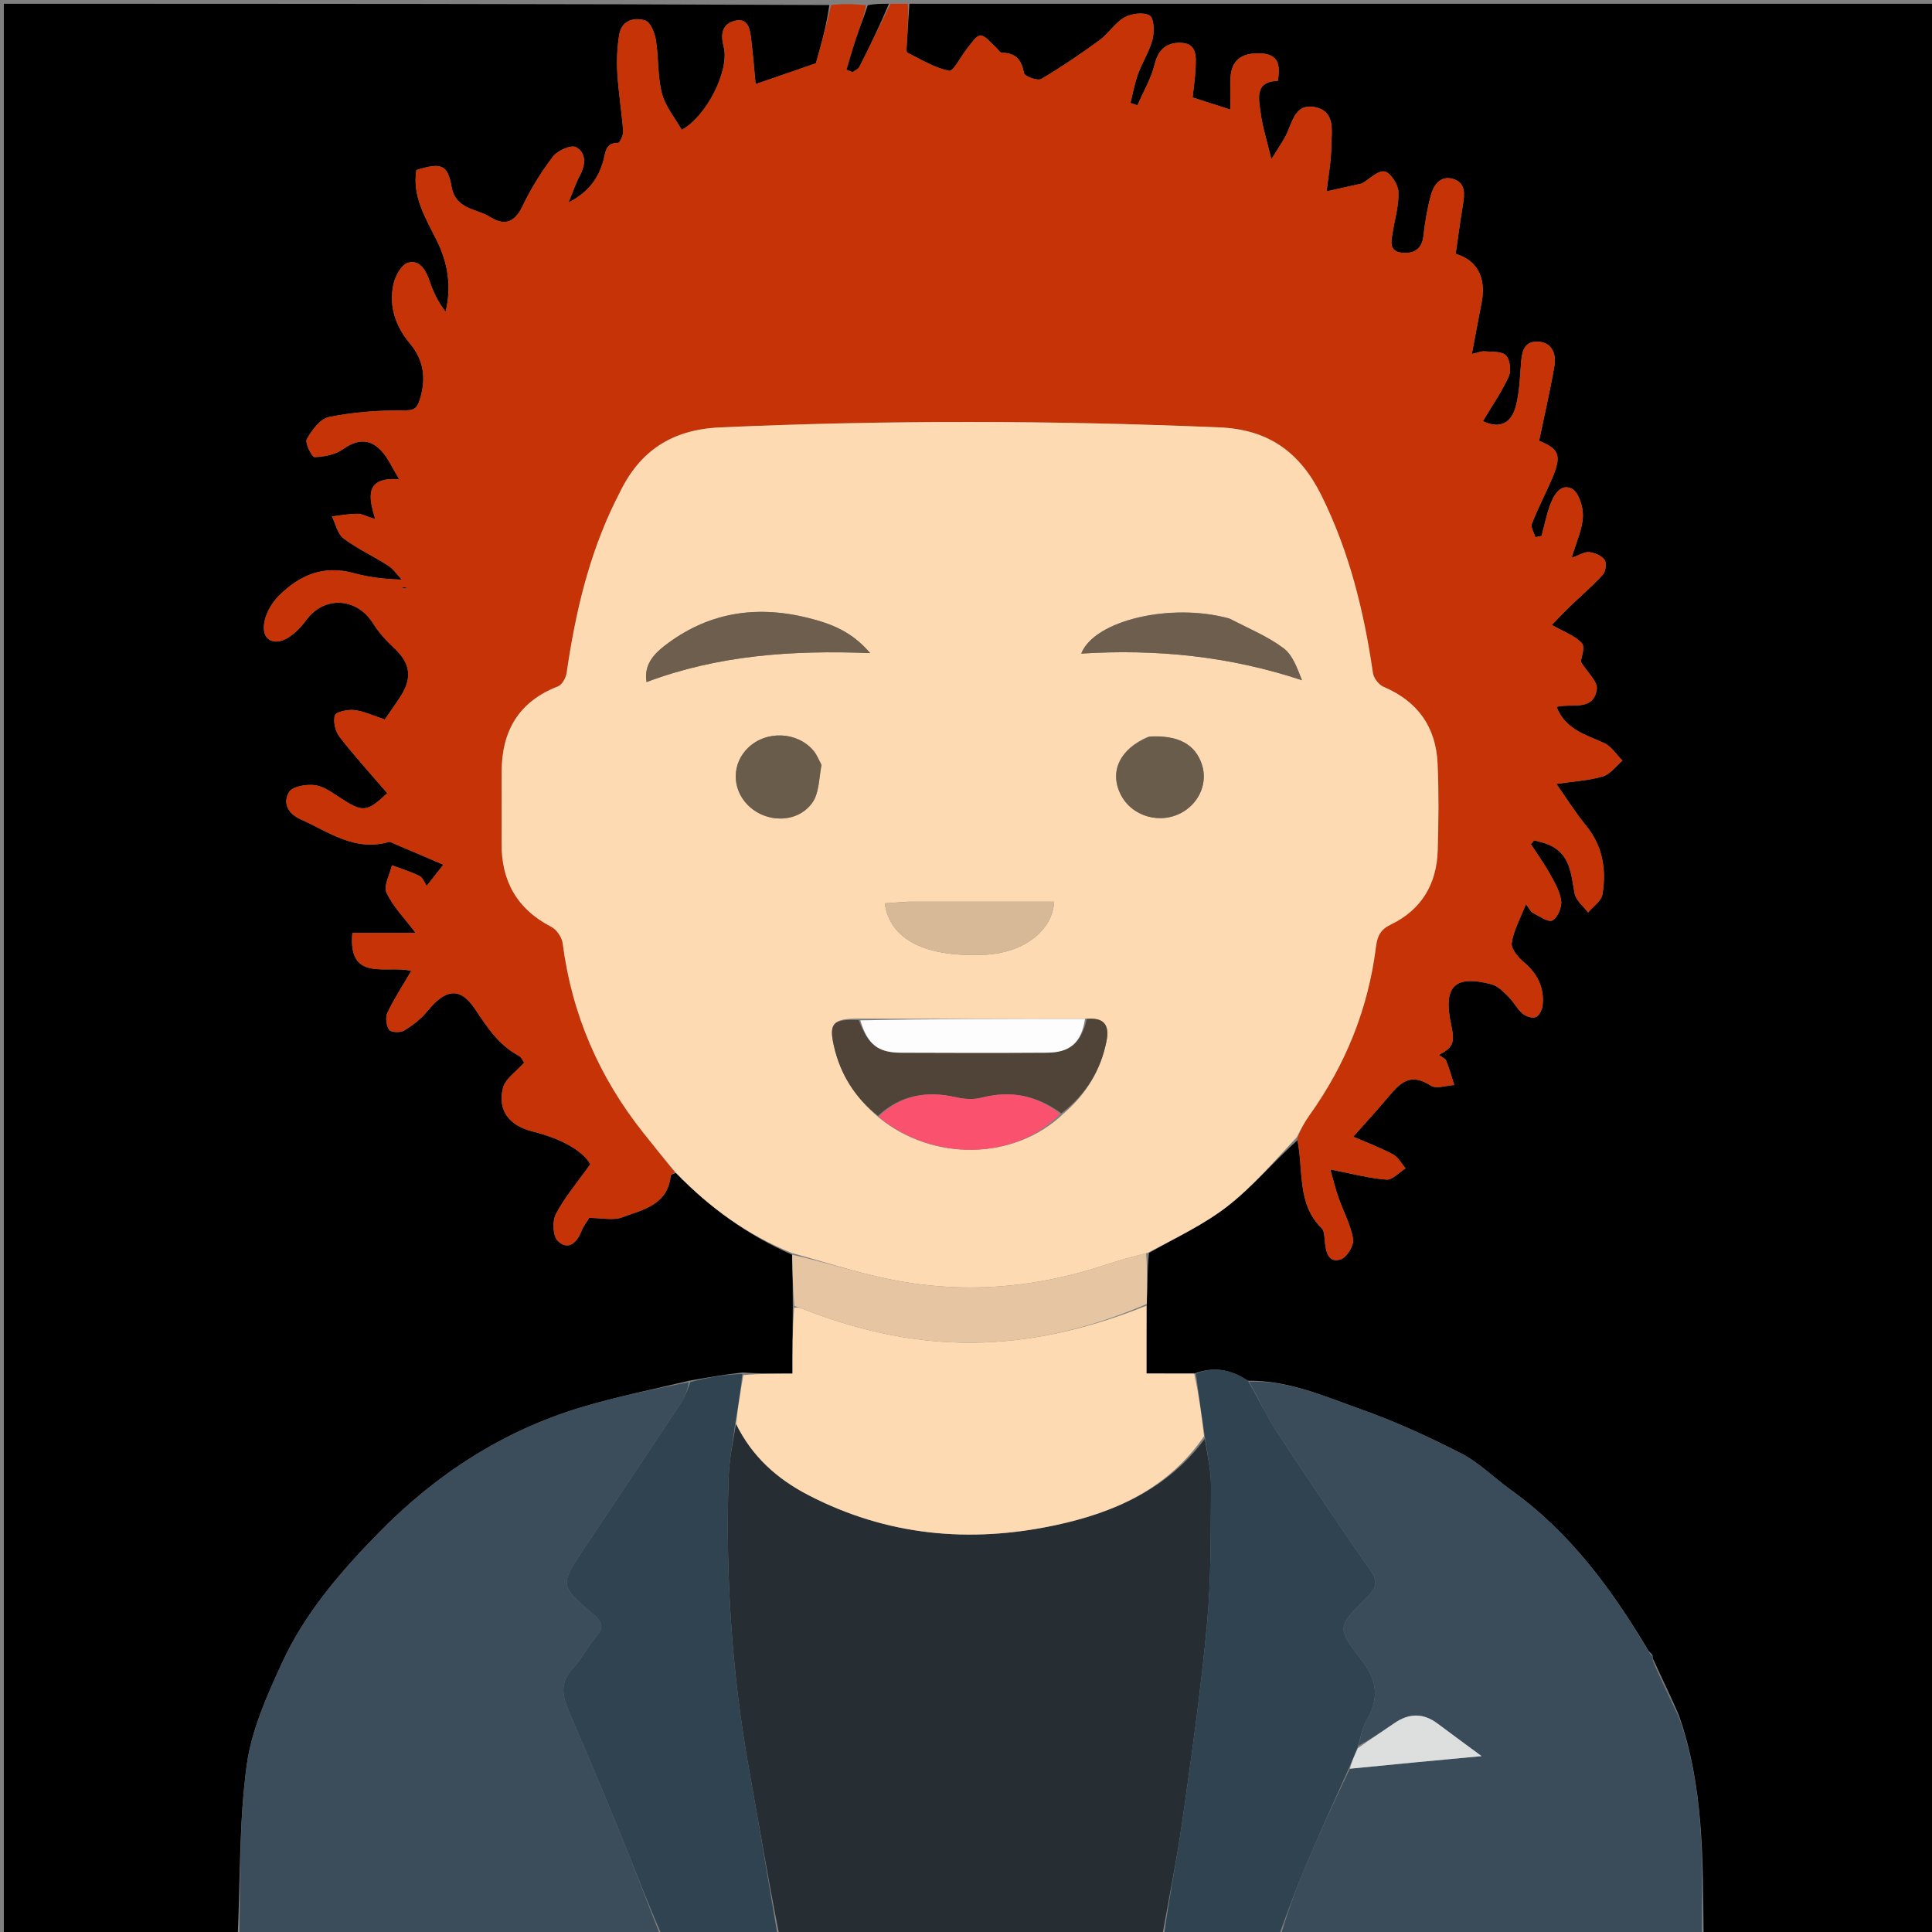 <svg version="1.1" id="Layer_1" xmlns="http://www.w3.org/2000/svg" xmlns:xlink="http://www.w3.org/1999/xlink" x="0px" y="0px"
	 width="100%" viewBox="0 0 512 512" enable-background="new 0 0 512 512" xml:space="preserve">
<rect x="0" y="0" width="512" height="512" fill="#808080" stroke="none"/>
<path fill="#000000" opacity="1" stroke="none" 
	d="
M241,1 
	C331.62,1 422.24,1 512.93,1 
	C512.93,171.667 512.93,342.333 512.93,513 
	C492.583,513 472.26,513 451.468,512.531 
	C451.248,492.78 451.544,473.492 444.916,454.58 
	C442.649,449.38 440.338,444.553 438.036,439.544 
	C438.047,439.363 437.958,439.011 437.937,438.724 
	C437.616,438.212 437.316,437.985 436.862,437.463 
	C427.016,420.972 415.961,405.959 400.359,394.824 
	C395.945,391.674 392.03,387.633 387.274,385.193 
	C378.62,380.752 369.696,376.678 360.537,373.43 
	C350.996,370.047 341.536,365.786 330.719,365.911 
	C326.193,362.945 321.742,362.043 316.48,364.011 
	C312.088,364.001 308.156,364.001 303.829,364.001 
	C303.829,357.619 303.829,351.82 303.906,345.561 
	C304.028,340.755 304.074,336.41 304.489,332.049 
	C311.771,327.926 319.188,324.459 325.462,319.535 
	C332.116,314.314 337.684,307.71 343.845,302.151 
	C345.476,310.364 343.676,319.018 350.232,325.477 
	C351.013,326.246 350.991,327.945 351.122,329.236 
	C351.397,331.931 352.116,334.812 355.363,333.724 
	C356.942,333.195 358.865,329.999 358.586,328.36 
	C357.939,324.561 355.98,320.997 354.681,317.294 
	C353.896,315.056 353.349,312.735 352.545,309.924 
	C358.381,311.052 362.857,312.273 367.399,312.604 
	C369.018,312.722 370.794,310.684 372.498,309.63 
	C371.4,308.364 370.54,306.643 369.158,305.918 
	C365.596,304.048 361.802,302.617 358.628,301.24 
	C361.87,297.572 364.964,294.229 367.877,290.735 
	C371.214,286.733 373.84,284.256 379.179,287.71 
	C380.614,288.639 383.288,287.654 385.394,287.548 
	C384.703,285.401 384.11,283.214 383.261,281.132 
	C382.996,280.483 382.035,280.119 381.333,279.578 
	C385.148,277.5 385.593,276.34 384.56,271.523 
	C382.385,261.384 385.443,258.263 395.317,260.864 
	C396.965,261.298 398.421,262.839 399.719,264.119 
	C401.114,265.496 402.047,267.365 403.513,268.637 
	C404.365,269.377 406.092,269.916 407.015,269.539 
	C407.91,269.175 408.694,267.566 408.81,266.43 
	C409.28,261.82 407.537,258.142 403.943,255.093 
	C402.396,253.78 400.394,251.477 400.62,249.917 
	C401.105,246.569 402.903,243.411 404.389,239.595 
	C405.382,240.912 405.663,241.649 406.181,241.905 
	C407.915,242.762 410.247,244.49 411.387,243.929 
	C412.749,243.258 413.932,240.474 413.728,238.782 
	C413.427,236.293 412.004,233.864 410.741,231.586 
	C409.232,228.866 407.389,226.332 405.691,223.717 
	C405.988,223.375 406.285,223.033 406.582,222.691 
	C407.908,223.088 409.296,223.348 410.551,223.905 
	C416.194,226.41 416.34,231.692 417.285,236.768 
	C417.628,238.615 419.627,240.153 420.871,241.833 
	C422.192,240.221 424.39,238.752 424.677,236.974 
	C425.736,230.412 424.734,224.173 420.281,218.749 
	C417.621,215.508 415.387,211.918 412.442,207.75 
	C417.147,207.05 421.102,206.855 424.787,205.754 
	C426.754,205.166 428.253,203.013 429.963,201.566 
	C428.36,199.975 427.029,197.78 425.101,196.91 
	C420.181,194.689 414.818,193.294 412.499,187.331 
	C416.463,186.295 422.246,188.659 423.166,182.67 
	C423.477,180.647 420.629,178.138 418.929,175.37 
	C419.021,174.398 420.15,171.487 419.213,170.461 
	C417.339,168.407 414.334,167.385 411.248,165.623 
	C412.59,164.244 414.217,162.486 415.937,160.824 
	C418.883,157.977 422.027,155.318 424.775,152.296 
	C425.536,151.459 425.805,149.185 425.208,148.346 
	C424.418,147.233 422.6,146.483 421.142,146.324 
	C419.904,146.189 418.55,147.112 416.496,147.83 
	C417.694,143.726 419.348,140.309 419.487,136.832 
	C419.587,134.322 418.327,130.353 416.508,129.487 
	C413.473,128.044 411.667,131.352 410.703,134.079 
	C409.789,136.664 409.241,139.377 408.533,142.034 
	C407.979,142.142 407.426,142.249 406.872,142.357 
	C406.535,141.156 405.602,139.724 405.963,138.794 
	C407.518,134.791 409.529,130.969 411.232,127.019 
	C413.957,120.694 413.255,119.023 407.873,116.814 
	C409.274,110.091 410.802,103.572 411.936,96.985 
	C412.541,93.469 411.012,90.443 407.114,90.543 
	C403.492,90.636 403.257,93.886 403.042,96.843 
	C402.779,100.462 402.631,104.166 401.707,107.64 
	C400.456,112.341 397.307,113.678 392.977,111.615 
	C395.325,107.67 397.943,103.897 399.827,99.787 
	C400.526,98.261 400.172,95.292 399.079,94.174 
	C397.968,93.039 395.361,93.282 393.393,93.111 
	C392.557,93.038 391.68,93.449 390.053,93.81 
	C390.993,88.847 391.792,84.534 392.63,80.228 
	C393.905,73.672 391.587,69.006 385.766,67.268 
	C386.392,62.973 386.96,58.584 387.692,54.223 
	C388.163,51.424 388.409,48.489 385.237,47.466 
	C381.785,46.353 379.941,48.951 379.166,51.83 
	C378.23,55.311 377.626,58.911 377.23,62.498 
	C376.815,66.26 374.406,67.346 371.344,66.953 
	C367.944,66.517 368.715,63.781 369.092,61.462 
	C369.672,57.895 370.764,54.297 370.585,50.766 
	C370.487,48.821 368.466,45.722 366.897,45.438 
	C365.163,45.125 362.955,47.436 360.927,48.62 
	C358.143,49.242 355.047,49.934 351.564,50.712 
	C352.003,46.799 352.779,42.784 352.813,38.763 
	C352.846,34.827 354.008,29.554 348.548,28.406 
	C342.966,27.232 342.492,32.766 340.608,36.224 
	C339.641,37.999 338.487,39.673 336.923,42.187 
	C335.712,37.129 334.576,33.64 334.101,30.062 
	C333.593,26.237 332.359,21.628 338.644,21.419 
	C339.288,17.408 338.952,14.38 334.129,14.147 
	C329.017,13.901 326.296,15.995 326.096,20.69 
	C325.972,23.591 326.073,26.502 326.073,29.048 
	C322.562,27.92 319.466,26.926 316.05,25.829 
	C316.287,23.575 316.711,20.807 316.832,18.026 
	C316.954,15.21 317.253,11.719 313.396,11.382 
	C309.712,11.06 307.04,12.699 306.009,16.982 
	C305.095,20.777 303,24.289 301.426,27.926 
	C300.812,27.707 300.199,27.489 299.585,27.271 
	C300.237,24.707 300.69,22.071 301.592,19.598 
	C302.722,16.498 304.612,13.632 305.419,10.472 
	C305.939,8.439 305.846,4.833 304.692,4.133 
	C303.084,3.157 299.849,3.567 297.999,4.607 
	C295.486,6.021 293.824,8.867 291.44,10.608 
	C286.426,14.27 281.28,17.785 275.934,20.928 
	C274.967,21.497 271.538,20.241 271.383,19.422 
	C270.716,15.908 269.232,14 265.507,13.991 
	C264.968,13.99 264.459,12.987 263.888,12.505 
	C262.551,11.374 261.188,9.43 259.829,9.425 
	C258.649,9.42 257.38,11.559 256.295,12.87 
	C254.617,14.899 252.674,18.987 251.524,18.76 
	C247.656,17.996 244.072,15.743 240.437,13.943 
	C240.154,13.803 240.247,12.757 240.283,12.139 
	C240.503,8.425 240.757,4.713 241,1 
z"/>
<path fill="#000000" opacity="1" stroke="none" 
	d="
M63,513 
	C42.345,513 21.689,513 1.017,513 
	C1.017,342.439 1.017,171.878 1.017,1 
	C73.687,1 146.375,1 219.784,1.333 
	C218.989,7.008 217.472,12.351 216.218,16.77 
	C210.719,18.672 205.467,20.488 200.246,22.294 
	C199.888,18.593 199.556,14.506 199.077,10.436 
	C198.761,7.753 198.286,4.529 194.551,5.563 
	C191.353,6.449 190.919,9.087 191.784,12.396 
	C193.39,18.541 187.348,30.768 180.656,34.42 
	C178.85,31.214 176.304,28.189 175.409,24.736 
	C174.233,20.197 174.575,15.286 173.816,10.607 
	C173.507,8.704 172.375,5.865 170.993,5.427 
	C168.046,4.495 164.734,5.383 164.103,9.171 
	C163.542,12.537 163.406,16.038 163.606,19.449 
	C163.904,24.56 164.758,29.636 165.143,34.744 
	C165.222,35.794 164.261,37.869 163.8,37.863 
	C160.37,37.819 160.492,40.498 159.903,42.551 
	C158.584,47.153 156.18,50.822 150.664,53.657 
	C151.951,50.553 152.639,48.418 153.687,46.478 
	C155.234,43.617 155.367,40.503 152.675,39.014 
	C151.409,38.313 147.794,39.866 146.591,41.433 
	C143.443,45.532 140.674,50.028 138.441,54.695 
	C136.379,59.002 133.673,59.88 129.944,57.535 
	C126.278,55.23 120.749,55.571 119.662,49.454 
	C118.615,43.566 116.886,43.018 110.351,45.069 
	C109.183,52.111 112.851,57.851 115.745,63.726 
	C118.713,69.751 119.705,75.912 118.081,82.631 
	C116.14,80.09 114.803,77.367 113.852,74.516 
	C112.876,71.59 111.234,68.768 108.149,69.616 
	C106.406,70.094 104.702,73.201 104.245,75.389 
	C103.029,81.203 104.815,86.464 108.647,91.048 
	C112.357,95.486 112.986,100.401 111.237,105.939 
	C110.391,108.617 109.423,108.766 106.711,108.755 
	C100.182,108.729 93.557,109.232 87.169,110.513 
	C84.853,110.977 82.651,114.003 81.309,116.376 
	C80.757,117.351 82.661,121.163 83.363,121.14 
	C85.935,121.054 88.879,120.474 90.931,119.019 
	C94.711,116.341 98.044,116.202 101.085,119.496 
	C102.865,121.423 103.949,123.993 105.791,127.001 
	C96.544,126.383 97.691,131.731 99.436,137.576 
	C97.125,136.851 95.912,136.152 94.703,136.159 
	C92.456,136.172 90.212,136.595 87.966,136.848 
	C88.954,138.836 89.445,141.488 91.032,142.68 
	C94.709,145.445 98.985,147.399 102.875,149.905 
	C104.282,150.812 105.28,152.353 106.466,153.605 
	C101.66,153.479 97.593,152.938 93.671,151.867 
	C85.714,149.695 79.386,152.401 73.876,157.92 
	C70.074,161.728 68.723,167.478 71.112,169.332 
	C73.53,171.207 77.579,169.179 81.191,164.283 
	C85.937,157.849 94.53,158.347 98.795,165.113 
	C100.339,167.562 102.357,169.793 104.482,171.777 
	C108.714,175.727 109.36,179.566 106.15,184.564 
	C104.747,186.749 103.217,188.852 101.967,190.67 
	C98.961,189.685 96.506,188.486 93.943,188.179 
	C92.202,187.97 89.08,188.608 88.762,189.583 
	C88.227,191.218 88.878,193.854 90.007,195.311 
	C93.991,200.449 98.39,205.264 102.628,210.198 
	C97.129,215.344 96.17,215.362 89.898,211.266 
	C87.855,209.932 85.63,208.321 83.349,208.062 
	C81.112,207.809 77.537,208.399 76.615,209.893 
	C74.933,212.622 76.176,215.563 79.603,217.095 
	C87.07,220.433 93.995,225.739 103.002,223.129 
	C103.391,223.016 103.938,223.369 104.387,223.56 
	C109.12,225.571 113.847,227.593 117.494,229.15 
	C116.159,230.849 114.678,232.735 113.082,234.767 
	C112.509,233.936 112.069,232.586 111.178,232.144 
	C108.847,230.989 106.319,230.23 103.869,229.313 
	C103.307,231.766 101.583,234.762 102.423,236.561 
	C104.175,240.313 107.282,243.432 110.153,247.234 
	C104.763,247.234 99.113,247.234 93.38,247.234 
	C92.142,260.52 102.608,255.641 108.98,257.3 
	C106.669,261.269 104.412,264.709 102.667,268.392 
	C102.088,269.615 102.358,271.787 103.133,272.905 
	C103.62,273.607 106.113,273.714 107.106,273.107 
	C109.383,271.716 111.616,269.987 113.29,267.927 
	C118.06,262.063 121.934,261.471 125.879,267.389 
	C129.123,272.256 132.176,276.951 137.473,279.791 
	C138.23,280.198 138.638,281.257 138.901,281.606 
	C136.774,284.037 133.907,285.88 133.296,288.295 
	C131.781,294.276 134.967,298.324 141.154,299.856 
	C148.209,301.602 154.323,304.732 156.438,308.532 
	C152.882,313.532 149.588,317.365 147.314,321.73 
	C146.333,323.614 146.5,327.594 147.829,328.869 
	C150.525,331.457 152.804,329.452 154.071,326.291 
	C154.658,324.826 155.674,323.533 156.138,322.759 
	C159.486,322.759 162.479,323.498 164.866,322.61 
	C170.341,320.573 176.913,319.357 177.741,311.649 
	C177.779,311.3 178.471,311.02 179.179,310.866 
	C188.171,320.14 198.17,327.337 209.934,332.522 
	C210.048,337.327 210.11,341.674 210.095,346.483 
	C210.019,352.542 210.019,358.14 210.019,364.027 
	C205.327,364.027 201.194,364.027 196.786,363.726 
	C192,364.242 187.491,365.06 182.54,365.919 
	C172.876,368.224 163.545,370.121 154.454,372.823 
	C133.421,379.074 115.545,390.687 100.272,406.295 
	C90.213,416.575 80.778,427.515 74.738,440.67 
	C70.748,449.362 66.637,458.507 65.376,467.828 
	C63.362,482.72 63.672,497.926 63,513 
z"/>
<path fill="#C63307" opacity="1" stroke="none" 
	d="
M178.858,310.708 
	C178.471,311.02 177.779,311.3 177.741,311.649 
	C176.913,319.357 170.341,320.573 164.866,322.61 
	C162.479,323.498 159.486,322.759 156.138,322.759 
	C155.674,323.533 154.658,324.826 154.071,326.291 
	C152.804,329.452 150.525,331.457 147.829,328.869 
	C146.5,327.594 146.333,323.614 147.314,321.73 
	C149.588,317.365 152.882,313.532 156.438,308.532 
	C154.323,304.732 148.209,301.602 141.154,299.856 
	C134.967,298.324 131.781,294.276 133.296,288.295 
	C133.907,285.88 136.774,284.037 138.901,281.606 
	C138.638,281.257 138.23,280.198 137.473,279.791 
	C132.176,276.951 129.123,272.256 125.879,267.389 
	C121.934,261.471 118.06,262.063 113.29,267.927 
	C111.616,269.987 109.383,271.716 107.106,273.107 
	C106.113,273.714 103.62,273.607 103.133,272.905 
	C102.358,271.787 102.088,269.615 102.667,268.392 
	C104.412,264.709 106.669,261.269 108.98,257.3 
	C102.608,255.641 92.142,260.52 93.38,247.234 
	C99.113,247.234 104.763,247.234 110.153,247.234 
	C107.282,243.432 104.175,240.313 102.423,236.561 
	C101.583,234.762 103.307,231.766 103.869,229.313 
	C106.319,230.23 108.847,230.989 111.178,232.144 
	C112.069,232.586 112.509,233.936 113.082,234.767 
	C114.678,232.735 116.159,230.849 117.494,229.15 
	C113.847,227.593 109.12,225.571 104.387,223.56 
	C103.938,223.369 103.391,223.016 103.002,223.129 
	C93.995,225.739 87.07,220.433 79.603,217.095 
	C76.176,215.563 74.933,212.622 76.615,209.893 
	C77.537,208.399 81.112,207.809 83.349,208.062 
	C85.63,208.321 87.855,209.932 89.898,211.266 
	C96.17,215.362 97.129,215.344 102.628,210.198 
	C98.39,205.264 93.991,200.449 90.007,195.311 
	C88.878,193.854 88.227,191.218 88.762,189.583 
	C89.08,188.608 92.202,187.97 93.943,188.179 
	C96.506,188.486 98.961,189.685 101.967,190.67 
	C103.217,188.852 104.747,186.749 106.15,184.564 
	C109.36,179.566 108.714,175.727 104.482,171.777 
	C102.357,169.793 100.339,167.562 98.795,165.113 
	C94.53,158.347 85.937,157.849 81.191,164.283 
	C77.579,169.179 73.53,171.207 71.112,169.332 
	C68.723,167.478 70.074,161.728 73.876,157.92 
	C79.386,152.401 85.714,149.695 93.671,151.867 
	C97.593,152.938 101.66,153.479 106.466,153.605 
	C105.28,152.353 104.282,150.812 102.875,149.905 
	C98.985,147.399 94.709,145.445 91.032,142.68 
	C89.445,141.488 88.954,138.836 87.966,136.848 
	C90.212,136.595 92.456,136.172 94.703,136.159 
	C95.912,136.152 97.125,136.851 99.436,137.576 
	C97.691,131.731 96.544,126.383 105.791,127.001 
	C103.949,123.993 102.865,121.423 101.085,119.496 
	C98.044,116.202 94.711,116.341 90.931,119.019 
	C88.879,120.474 85.935,121.054 83.363,121.14 
	C82.661,121.163 80.757,117.351 81.309,116.376 
	C82.651,114.003 84.853,110.977 87.169,110.513 
	C93.557,109.232 100.182,108.729 106.711,108.755 
	C109.423,108.766 110.391,108.617 111.237,105.939 
	C112.986,100.401 112.357,95.486 108.647,91.048 
	C104.815,86.464 103.029,81.203 104.245,75.389 
	C104.702,73.201 106.406,70.094 108.149,69.616 
	C111.234,68.768 112.876,71.59 113.852,74.516 
	C114.803,77.367 116.14,80.09 118.081,82.631 
	C119.705,75.912 118.713,69.751 115.745,63.726 
	C112.851,57.851 109.183,52.111 110.351,45.069 
	C116.886,43.018 118.615,43.566 119.662,49.454 
	C120.749,55.571 126.278,55.23 129.944,57.535 
	C133.673,59.88 136.379,59.002 138.441,54.695 
	C140.674,50.028 143.443,45.532 146.591,41.433 
	C147.794,39.866 151.409,38.313 152.675,39.014 
	C155.367,40.503 155.234,43.617 153.687,46.478 
	C152.639,48.418 151.951,50.553 150.664,53.657 
	C156.18,50.822 158.584,47.153 159.903,42.551 
	C160.492,40.498 160.37,37.819 163.8,37.863 
	C164.261,37.869 165.222,35.794 165.143,34.744 
	C164.758,29.636 163.904,24.56 163.606,19.449 
	C163.406,16.038 163.542,12.537 164.103,9.171 
	C164.734,5.383 168.046,4.495 170.993,5.427 
	C172.375,5.865 173.507,8.704 173.816,10.607 
	C174.575,15.286 174.233,20.197 175.409,24.736 
	C176.304,28.189 178.85,31.214 180.656,34.42 
	C187.348,30.768 193.39,18.541 191.784,12.396 
	C190.919,9.087 191.353,6.449 194.551,5.563 
	C198.286,4.529 198.761,7.753 199.077,10.436 
	C199.556,14.506 199.888,18.593 200.246,22.294 
	C205.467,20.488 210.719,18.672 216.218,16.77 
	C217.472,12.351 218.989,7.008 220.252,1.333 
	C223.031,1 226.061,1 229.508,1.4 
	C228.878,4.664 227.774,7.509 226.804,10.398 
	C225.911,13.058 225.163,15.767 224.35,18.454 
	C224.877,18.666 225.403,18.878 225.929,19.09 
	C226.536,18.638 227.402,18.318 227.709,17.714 
	C230.528,12.171 233.25,6.578 236,1 
	C237.389,1 238.778,1 240.583,1 
	C240.757,4.713 240.503,8.425 240.283,12.139 
	C240.247,12.757 240.154,13.803 240.437,13.943 
	C244.072,15.743 247.656,17.996 251.524,18.76 
	C252.674,18.987 254.617,14.899 256.295,12.87 
	C257.38,11.559 258.649,9.42 259.829,9.425 
	C261.188,9.43 262.551,11.374 263.888,12.505 
	C264.459,12.987 264.968,13.99 265.507,13.991 
	C269.232,14 270.716,15.908 271.383,19.422 
	C271.538,20.241 274.967,21.497 275.934,20.928 
	C281.28,17.785 286.426,14.27 291.44,10.608 
	C293.824,8.867 295.486,6.021 297.999,4.607 
	C299.849,3.567 303.084,3.157 304.692,4.133 
	C305.846,4.833 305.939,8.439 305.419,10.472 
	C304.612,13.632 302.722,16.498 301.592,19.598 
	C300.69,22.071 300.237,24.707 299.585,27.271 
	C300.199,27.489 300.812,27.707 301.426,27.926 
	C303,24.289 305.095,20.777 306.009,16.982 
	C307.04,12.699 309.712,11.06 313.396,11.382 
	C317.253,11.719 316.954,15.21 316.832,18.026 
	C316.711,20.807 316.287,23.575 316.05,25.829 
	C319.466,26.926 322.562,27.92 326.073,29.048 
	C326.073,26.502 325.972,23.591 326.096,20.69 
	C326.296,15.995 329.017,13.901 334.129,14.147 
	C338.952,14.38 339.288,17.408 338.644,21.419 
	C332.359,21.628 333.593,26.237 334.101,30.062 
	C334.576,33.64 335.712,37.129 336.923,42.187 
	C338.487,39.673 339.641,37.999 340.608,36.224 
	C342.492,32.766 342.966,27.232 348.548,28.406 
	C354.008,29.554 352.846,34.827 352.813,38.763 
	C352.779,42.784 352.003,46.799 351.564,50.712 
	C355.047,49.934 358.143,49.242 360.927,48.62 
	C362.955,47.436 365.163,45.125 366.897,45.438 
	C368.466,45.722 370.487,48.821 370.585,50.766 
	C370.764,54.297 369.672,57.895 369.092,61.462 
	C368.715,63.781 367.944,66.517 371.344,66.953 
	C374.406,67.346 376.815,66.26 377.23,62.498 
	C377.626,58.911 378.23,55.311 379.166,51.83 
	C379.941,48.951 381.785,46.353 385.237,47.466 
	C388.409,48.489 388.163,51.424 387.692,54.223 
	C386.96,58.584 386.392,62.973 385.766,67.268 
	C391.587,69.006 393.905,73.672 392.63,80.228 
	C391.792,84.534 390.993,88.847 390.053,93.81 
	C391.68,93.449 392.557,93.038 393.393,93.111 
	C395.361,93.282 397.968,93.039 399.079,94.174 
	C400.172,95.292 400.526,98.261 399.827,99.787 
	C397.943,103.897 395.325,107.67 392.977,111.615 
	C397.307,113.678 400.456,112.341 401.707,107.64 
	C402.631,104.166 402.779,100.462 403.042,96.843 
	C403.257,93.886 403.492,90.636 407.114,90.543 
	C411.012,90.443 412.541,93.469 411.936,96.985 
	C410.802,103.572 409.274,110.091 407.873,116.814 
	C413.255,119.023 413.957,120.694 411.232,127.019 
	C409.529,130.969 407.518,134.791 405.963,138.794 
	C405.602,139.724 406.535,141.156 406.872,142.357 
	C407.426,142.249 407.979,142.142 408.533,142.034 
	C409.241,139.377 409.789,136.664 410.703,134.079 
	C411.667,131.352 413.473,128.044 416.508,129.487 
	C418.327,130.353 419.587,134.322 419.487,136.832 
	C419.348,140.309 417.694,143.726 416.496,147.83 
	C418.55,147.112 419.904,146.189 421.142,146.324 
	C422.6,146.483 424.418,147.233 425.208,148.346 
	C425.805,149.185 425.536,151.459 424.775,152.296 
	C422.027,155.318 418.883,157.977 415.937,160.824 
	C414.217,162.486 412.59,164.244 411.248,165.623 
	C414.334,167.385 417.339,168.407 419.213,170.461 
	C420.15,171.487 419.021,174.398 418.929,175.37 
	C420.629,178.138 423.477,180.647 423.166,182.67 
	C422.246,188.659 416.463,186.295 412.499,187.331 
	C414.818,193.294 420.181,194.689 425.101,196.91 
	C427.029,197.78 428.36,199.975 429.963,201.566 
	C428.253,203.013 426.754,205.166 424.787,205.754 
	C421.102,206.855 417.147,207.05 412.442,207.75 
	C415.387,211.918 417.621,215.508 420.281,218.749 
	C424.734,224.173 425.736,230.412 424.677,236.974 
	C424.39,238.752 422.192,240.221 420.871,241.833 
	C419.627,240.153 417.628,238.615 417.285,236.768 
	C416.34,231.692 416.194,226.41 410.551,223.905 
	C409.296,223.348 407.908,223.088 406.582,222.691 
	C406.285,223.033 405.988,223.375 405.691,223.717 
	C407.389,226.332 409.232,228.866 410.741,231.586 
	C412.004,233.864 413.427,236.293 413.728,238.782 
	C413.932,240.474 412.749,243.258 411.387,243.929 
	C410.247,244.49 407.915,242.762 406.181,241.905 
	C405.663,241.649 405.382,240.912 404.389,239.595 
	C402.903,243.411 401.105,246.569 400.62,249.917 
	C400.394,251.477 402.396,253.78 403.943,255.093 
	C407.537,258.142 409.28,261.82 408.81,266.43 
	C408.694,267.566 407.91,269.175 407.015,269.539 
	C406.092,269.916 404.365,269.377 403.513,268.637 
	C402.047,267.365 401.114,265.496 399.719,264.119 
	C398.421,262.839 396.965,261.298 395.317,260.864 
	C385.443,258.263 382.385,261.384 384.56,271.523 
	C385.593,276.34 385.148,277.5 381.333,279.578 
	C382.035,280.119 382.996,280.483 383.261,281.132 
	C384.11,283.214 384.703,285.401 385.394,287.548 
	C383.288,287.654 380.614,288.639 379.179,287.71 
	C373.84,284.256 371.214,286.733 367.877,290.735 
	C364.964,294.229 361.87,297.572 358.628,301.24 
	C361.802,302.617 365.596,304.048 369.158,305.918 
	C370.54,306.643 371.4,308.364 372.498,309.63 
	C370.794,310.684 369.018,312.722 367.399,312.604 
	C362.857,312.273 358.381,311.052 352.545,309.924 
	C353.349,312.735 353.896,315.056 354.681,317.294 
	C355.98,320.997 357.939,324.561 358.586,328.36 
	C358.865,329.999 356.942,333.195 355.363,333.724 
	C352.116,334.812 351.397,331.931 351.122,329.236 
	C350.991,327.945 351.013,326.246 350.232,325.477 
	C343.676,319.018 345.476,310.364 343.791,301.793 
	C344.752,299.171 345.788,297.278 347.033,295.534 
	C356.598,282.147 362.584,267.317 364.632,251.006 
	C365.007,248.016 365.809,246.348 368.627,244.988 
	C376.71,241.088 380.742,234.258 381.005,225.388 
	C381.233,217.73 381.317,210.048 380.978,202.398 
	C380.549,192.697 375.727,185.856 366.638,182.006 
	C365.381,181.474 364.033,179.705 363.836,178.347 
	C361.457,161.968 357.557,146.094 350.119,131.159 
	C344.509,119.895 336.227,113.815 323.187,113.263 
	C279.061,111.396 234.967,111.294 190.841,113.264 
	C178.072,113.835 169.509,119.471 164.154,130.705 
	C163.796,131.456 163.393,132.185 163.026,132.933 
	C155.996,147.284 152.447,162.61 150.172,178.316 
	C149.983,179.626 148.969,181.476 147.883,181.896 
	C137.54,185.895 133.012,193.617 132.947,204.356 
	C132.908,210.687 132.993,217.02 132.928,223.351 
	C132.823,233.466 136.998,240.909 146.122,245.63 
	C147.531,246.358 148.916,248.403 149.121,249.993 
	C151.546,268.798 158.77,285.501 170.56,300.286 
	C173.328,303.758 176.092,307.234 178.858,310.708 
M106.767,156.141 
	C107.116,156.026 107.465,155.911 107.815,155.797 
	C107.385,155.686 106.954,155.575 106.767,156.141 
z"/>
<path fill="#262E33" opacity="1" stroke="none" 
	d="
M308,513 
	C274.312,513 240.625,513 206.476,512.569 
	C203.552,497.93 201.168,483.708 198.61,469.518 
	C193.973,443.786 192.236,417.849 193.085,391.742 
	C193.245,386.825 194.25,381.935 195.058,377.321 
	C199.322,386.061 205.99,391.937 214.141,396.174 
	C234.946,406.988 256.907,409.052 279.621,404.206 
	C295.295,400.861 309.397,394.653 319.281,381.306 
	C320.009,385.721 320.958,389.828 320.927,393.927 
	C320.836,406.052 320.99,418.234 319.879,430.285 
	C318.282,447.614 315.833,464.872 313.401,482.112 
	C311.942,492.456 309.823,502.707 308,513 
z"/>
<path fill="#3B4C5A" opacity="1" stroke="none" 
	d="
M63.469,513 
	C63.672,497.926 63.362,482.72 65.376,467.828 
	C66.637,458.507 70.748,449.362 74.738,440.67 
	C80.778,427.515 90.213,416.575 100.272,406.295 
	C115.545,390.687 133.421,379.074 154.454,372.823 
	C163.545,370.121 172.876,368.224 182.527,366.295 
	C182.194,368.261 181.623,370.02 180.64,371.507 
	C172.115,384.397 163.51,397.235 154.942,410.096 
	C148.267,420.114 148.255,420.142 157.318,427.905 
	C159.398,429.687 160.22,431.195 158.035,433.663 
	C155.735,436.262 154.21,439.563 151.838,442.077 
	C148.349,445.772 148.96,449.394 150.741,453.512 
	C155.424,464.344 160.017,475.217 164.477,486.142 
	C168.111,495.043 171.502,504.044 175,513 
	C137.979,513 100.958,513 63.469,513 
z"/>
<path fill="#3A4C5A" opacity="1" stroke="none" 
	d="
M331.016,366.155 
	C341.536,365.786 350.996,370.047 360.537,373.43 
	C369.696,376.678 378.62,380.752 387.274,385.193 
	C392.03,387.633 395.945,391.674 400.359,394.824 
	C415.961,405.959 427.016,420.972 436.944,437.726 
	C437.439,438.527 437.698,438.769 437.958,439.011 
	C437.958,439.011 438.047,439.363 437.985,439.952 
	C440.239,445.345 442.555,450.148 444.871,454.952 
	C451.544,473.492 451.248,492.78 450.999,512.531 
	C413.979,513 376.958,513 339.49,512.62 
	C341.393,506.233 343.603,500.165 346.128,494.232 
	C349.75,485.721 353.601,477.308 357.735,468.728 
	C369.168,467.576 380.22,466.549 392.642,465.394 
	C387.881,461.876 384.413,459.344 380.979,456.768 
	C377.154,453.899 373.364,453.991 369.483,456.68 
	C366.36,458.844 363.166,460.904 360.017,462.626 
	C360.68,460.184 360.973,457.915 362.045,456.108 
	C365.504,450.277 365.132,445.412 360.749,439.823 
	C354.133,431.388 354.516,431.021 361.961,423.581 
	C364.134,421.41 365.618,419.666 363.342,416.394 
	C354.973,404.363 346.773,392.211 338.727,379.962 
	C335.841,375.567 333.569,370.769 331.016,366.155 
z"/>
<path fill="#2F4351" opacity="1" stroke="none" 
	d="
M175.469,513 
	C171.502,504.044 168.111,495.043 164.477,486.142 
	C160.017,475.217 155.424,464.344 150.741,453.512 
	C148.96,449.394 148.349,445.772 151.838,442.077 
	C154.21,439.563 155.735,436.262 158.035,433.663 
	C160.22,431.195 159.398,429.687 157.318,427.905 
	C148.255,420.142 148.267,420.114 154.942,410.096 
	C163.51,397.235 172.115,384.397 180.64,371.507 
	C181.623,370.02 182.194,368.261 182.969,366.253 
	C187.491,365.06 192,364.242 196.714,364.117 
	C196.234,368.884 195.55,372.958 194.865,377.033 
	C194.25,381.935 193.245,386.825 193.085,391.742 
	C192.236,417.849 193.973,443.786 198.61,469.518 
	C201.168,483.708 203.552,497.93 206.007,512.569 
	C195.979,513 185.958,513 175.469,513 
z"/>
<path fill="#2F4351" opacity="1" stroke="none" 
	d="
M357.354,468.853 
	C353.601,477.308 349.75,485.721 346.128,494.232 
	C343.603,500.165 341.393,506.233 339.021,512.62 
	C328.979,513 318.958,513 308.469,513 
	C309.823,502.707 311.942,492.456 313.401,482.112 
	C315.833,464.872 318.282,447.614 319.879,430.285 
	C320.99,418.234 320.836,406.052 320.927,393.927 
	C320.958,389.828 320.009,385.721 319.317,380.936 
	C318.397,374.844 317.668,369.433 316.939,364.022 
	C321.742,362.043 326.193,362.945 330.719,365.911 
	C333.569,370.769 335.841,375.567 338.727,379.962 
	C346.773,392.211 354.973,404.363 363.342,416.394 
	C365.618,419.666 364.134,421.41 361.961,423.581 
	C354.516,431.021 354.133,431.388 360.749,439.823 
	C365.132,445.412 365.504,450.277 362.045,456.108 
	C360.973,457.915 360.68,460.184 359.839,462.927 
	C358.884,465.359 358.119,467.106 357.354,468.853 
z"/>
<path fill="#000000" opacity="1" stroke="none" 
	d="
M235.572,1 
	C233.25,6.578 230.528,12.171 227.709,17.714 
	C227.402,18.318 226.536,18.638 225.929,19.09 
	C225.403,18.878 224.877,18.666 224.35,18.454 
	C225.163,15.767 225.911,13.058 226.804,10.398 
	C227.774,7.509 228.878,4.664 229.962,1.4 
	C231.714,1 233.429,1 235.572,1 
z"/>
<path fill="#FEDAB3" opacity="1" stroke="none" 
	d="
M179.179,310.866 
	C176.092,307.234 173.328,303.758 170.56,300.286 
	C158.77,285.501 151.546,268.798 149.121,249.993 
	C148.916,248.403 147.531,246.358 146.122,245.63 
	C136.998,240.909 132.823,233.466 132.928,223.351 
	C132.993,217.02 132.908,210.687 132.947,204.356 
	C133.012,193.617 137.54,185.895 147.883,181.896 
	C148.969,181.476 149.983,179.626 150.172,178.316 
	C152.447,162.61 155.996,147.284 163.026,132.933 
	C163.393,132.185 163.796,131.456 164.154,130.705 
	C169.509,119.471 178.072,113.835 190.841,113.264 
	C234.967,111.294 279.061,111.396 323.187,113.263 
	C336.227,113.815 344.509,119.895 350.119,131.159 
	C357.557,146.094 361.457,161.968 363.836,178.347 
	C364.033,179.705 365.381,181.474 366.638,182.006 
	C375.727,185.856 380.549,192.697 380.978,202.398 
	C381.317,210.048 381.233,217.73 381.005,225.388 
	C380.742,234.258 376.71,241.088 368.627,244.988 
	C365.809,246.348 365.007,248.016 364.632,251.006 
	C362.584,267.317 356.598,282.147 347.033,295.534 
	C345.788,297.278 344.752,299.171 343.673,301.352 
	C337.684,307.71 332.116,314.314 325.462,319.535 
	C319.188,324.459 311.771,327.926 304.093,332.046 
	C299.992,333.063 296.626,333.98 293.324,335.086 
	C274.158,341.505 254.635,343.032 234.851,338.833 
	C226.428,337.046 218.198,334.348 209.88,332.064 
	C198.17,327.337 188.171,320.14 179.179,310.866 
M227.139,269.936 
	C220.723,269.997 219.635,271.205 220.996,277.207 
	C222.7,284.725 226.603,290.912 233.001,296.239 
	C247.24,307.889 268.935,307.545 281.837,295.128 
	C287.82,290.015 291.696,283.676 293.236,275.906 
	C294.105,271.523 292.489,269.561 287.078,269.982 
	C267.37,270.001 247.662,270.019 227.139,269.936 
M213.811,163.677 
	C200.043,160.257 187.345,162.423 176.046,171.191 
	C173.058,173.51 170.602,176.392 171.344,180.75 
	C190.328,173.637 209.851,172.262 230.596,173.076 
	C225.706,167.336 220.326,165.297 213.811,163.677 
M325.548,163.848 
	C310.326,159.642 290.002,164.379 286.543,173.206 
	C306.376,171.963 325.718,173.865 345.039,180.268 
	C343.791,177.152 342.603,173.615 340.145,171.778 
	C335.959,168.649 330.974,166.589 325.548,163.848 
M240.688,238.959 
	C238.627,239.102 236.566,239.245 234.471,239.391 
	C235.835,249.101 245.383,253.778 261.123,253.014 
	C271.042,252.533 278.944,246.776 279.351,238.959 
	C266.764,238.959 254.203,238.959 240.688,238.959 
M217.589,202.404 
	C216.939,201.256 216.445,199.98 215.615,198.982 
	C211.36,193.872 203.103,193.511 198.279,198.147 
	C193.945,202.312 193.874,208.946 198.117,213.28 
	C202.899,218.166 211.239,218.273 215.232,212.782 
	C217.057,210.273 217.031,206.419 217.589,202.404 
M304.247,195.28 
	C296.798,198.41 293.938,204.416 296.986,210.526 
	C299.975,216.514 307.789,218.651 313.637,215.08 
	C318.001,212.414 320.026,207.278 318.532,202.659 
	C316.791,197.275 312.296,194.755 304.247,195.28 
z"/>
<path fill="#FEDAB3" opacity="1" stroke="none" 
	d="
M316.48,364.011 
	C317.668,369.433 318.397,374.844 319.091,380.624 
	C309.397,394.653 295.295,400.861 279.621,404.206 
	C256.907,409.052 234.946,406.988 214.141,396.174 
	C205.99,391.937 199.322,386.061 195.058,377.321 
	C195.55,372.958 196.234,368.884 196.99,364.418 
	C201.194,364.027 205.327,364.027 210.019,364.027 
	C210.019,358.14 210.019,352.542 210.446,346.553 
	C211.493,346.398 212.116,346.627 212.733,346.87 
	C228.193,352.959 244.248,356.407 260.84,355.764 
	C275.673,355.189 290.017,351.556 303.829,346.021 
	C303.829,351.82 303.829,357.619 303.829,364.001 
	C308.156,364.001 312.088,364.001 316.48,364.011 
z"/>
<path fill="#E6C6A2" opacity="1" stroke="none" 
	d="
M303.906,345.561 
	C290.017,351.556 275.673,355.189 260.84,355.764 
	C244.248,356.407 228.193,352.959 212.733,346.87 
	C212.116,346.627 211.493,346.398 210.522,346.092 
	C210.11,341.674 210.048,337.327 209.934,332.522 
	C218.198,334.348 226.428,337.046 234.851,338.833 
	C254.635,343.032 274.158,341.505 293.324,335.086 
	C296.626,333.98 299.992,333.063 303.724,332.061 
	C304.074,336.41 304.028,340.755 303.906,345.561 
z"/>
<path fill="#6C7274" opacity="1" stroke="none" 
	d="
M444.916,454.58 
	C442.555,450.148 440.239,445.345 437.974,440.133 
	C440.338,444.553 442.649,449.38 444.916,454.58 
z"/>
<path fill="#6C7274" opacity="1" stroke="none" 
	d="
M437.937,438.724 
	C437.698,438.769 437.439,438.527 437.098,438.022 
	C437.316,437.985 437.616,438.212 437.937,438.724 
z"/>
<path fill="#000000" opacity="1" stroke="none" 
	d="
M106.646,155.803 
	C106.954,155.575 107.385,155.686 107.815,155.797 
	C107.465,155.911 107.116,156.026 106.646,155.803 
z"/>
<path fill="#DDDEDE" opacity="1" stroke="none" 
	d="
M357.735,468.728 
	C358.119,467.106 358.884,465.359 359.826,463.312 
	C363.166,460.904 366.36,458.844 369.483,456.68 
	C373.364,453.991 377.154,453.899 380.979,456.768 
	C384.413,459.344 387.881,461.876 392.642,465.394 
	C380.22,466.549 369.168,467.576 357.735,468.728 
z"/>
<path fill="#504338" opacity="1" stroke="none" 
	d="
M288.015,270.032 
	C292.489,269.561 294.105,271.523 293.236,275.906 
	C291.696,283.676 287.82,290.015 281.266,295.035 
	C274.507,290.126 267.677,288.958 260.09,290.905 
	C258.008,291.44 255.566,291.292 253.44,290.803 
	C245.655,289.011 238.68,290.153 232.68,295.696 
	C226.603,290.912 222.7,284.725 220.996,277.207 
	C219.635,271.205 220.723,269.997 227.573,270.353 
	C229.952,276.795 232.641,278.948 238.729,278.976 
	C251.641,279.037 264.553,279.05 277.465,278.97 
	C283.621,278.932 286.572,276.308 288.015,270.032 
z"/>
<path fill="#6D5E4D" opacity="1" stroke="none" 
	d="
M214.215,163.763 
	C220.326,165.297 225.706,167.336 230.596,173.076 
	C209.851,172.262 190.328,173.637 171.344,180.75 
	C170.602,176.392 173.058,173.51 176.046,171.191 
	C187.345,162.423 200.043,160.257 214.215,163.763 
z"/>
<path fill="#6D5E4D" opacity="1" stroke="none" 
	d="
M325.936,163.964 
	C330.974,166.589 335.959,168.649 340.145,171.778 
	C342.603,173.615 343.791,177.152 345.039,180.268 
	C325.718,173.865 306.376,171.963 286.543,173.206 
	C290.002,164.379 310.326,159.642 325.936,163.964 
z"/>
<path fill="#FA526E" opacity="1" stroke="none" 
	d="
M232.84,295.967 
	C238.68,290.153 245.655,289.011 253.44,290.803 
	C255.566,291.292 258.008,291.44 260.09,290.905 
	C267.677,288.958 274.507,290.126 280.969,295.208 
	C268.935,307.545 247.24,307.889 232.84,295.967 
z"/>
<path fill="#D7B998" opacity="1" stroke="none" 
	d="
M241.165,238.959 
	C254.203,238.959 266.764,238.959 279.351,238.959 
	C278.944,246.776 271.042,252.533 261.123,253.014 
	C245.383,253.778 235.835,249.101 234.471,239.391 
	C236.566,239.245 238.627,239.102 241.165,238.959 
z"/>
<path fill="#FDFDFD" opacity="1" stroke="none" 
	d="
M287.547,270.007 
	C286.572,276.308 283.621,278.932 277.465,278.97 
	C264.553,279.05 251.641,279.037 238.729,278.976 
	C232.641,278.948 229.952,276.795 227.981,270.404 
	C247.662,270.019 267.37,270.001 287.547,270.007 
z"/>
<path fill="#6A5C4B" opacity="1" stroke="none" 
	d="
M217.717,202.789 
	C217.031,206.419 217.057,210.273 215.232,212.782 
	C211.239,218.273 202.899,218.166 198.117,213.28 
	C193.874,208.946 193.945,202.312 198.279,198.147 
	C203.103,193.511 211.36,193.872 215.615,198.982 
	C216.445,199.98 216.939,201.256 217.717,202.789 
z"/>
<path fill="#6A5C4B" opacity="1" stroke="none" 
	d="
M304.645,195.188 
	C312.296,194.755 316.791,197.275 318.532,202.659 
	C320.026,207.278 318.001,212.414 313.637,215.08 
	C307.789,218.651 299.975,216.514 296.986,210.526 
	C293.938,204.416 296.798,198.41 304.645,195.188 
z"/>
</svg>